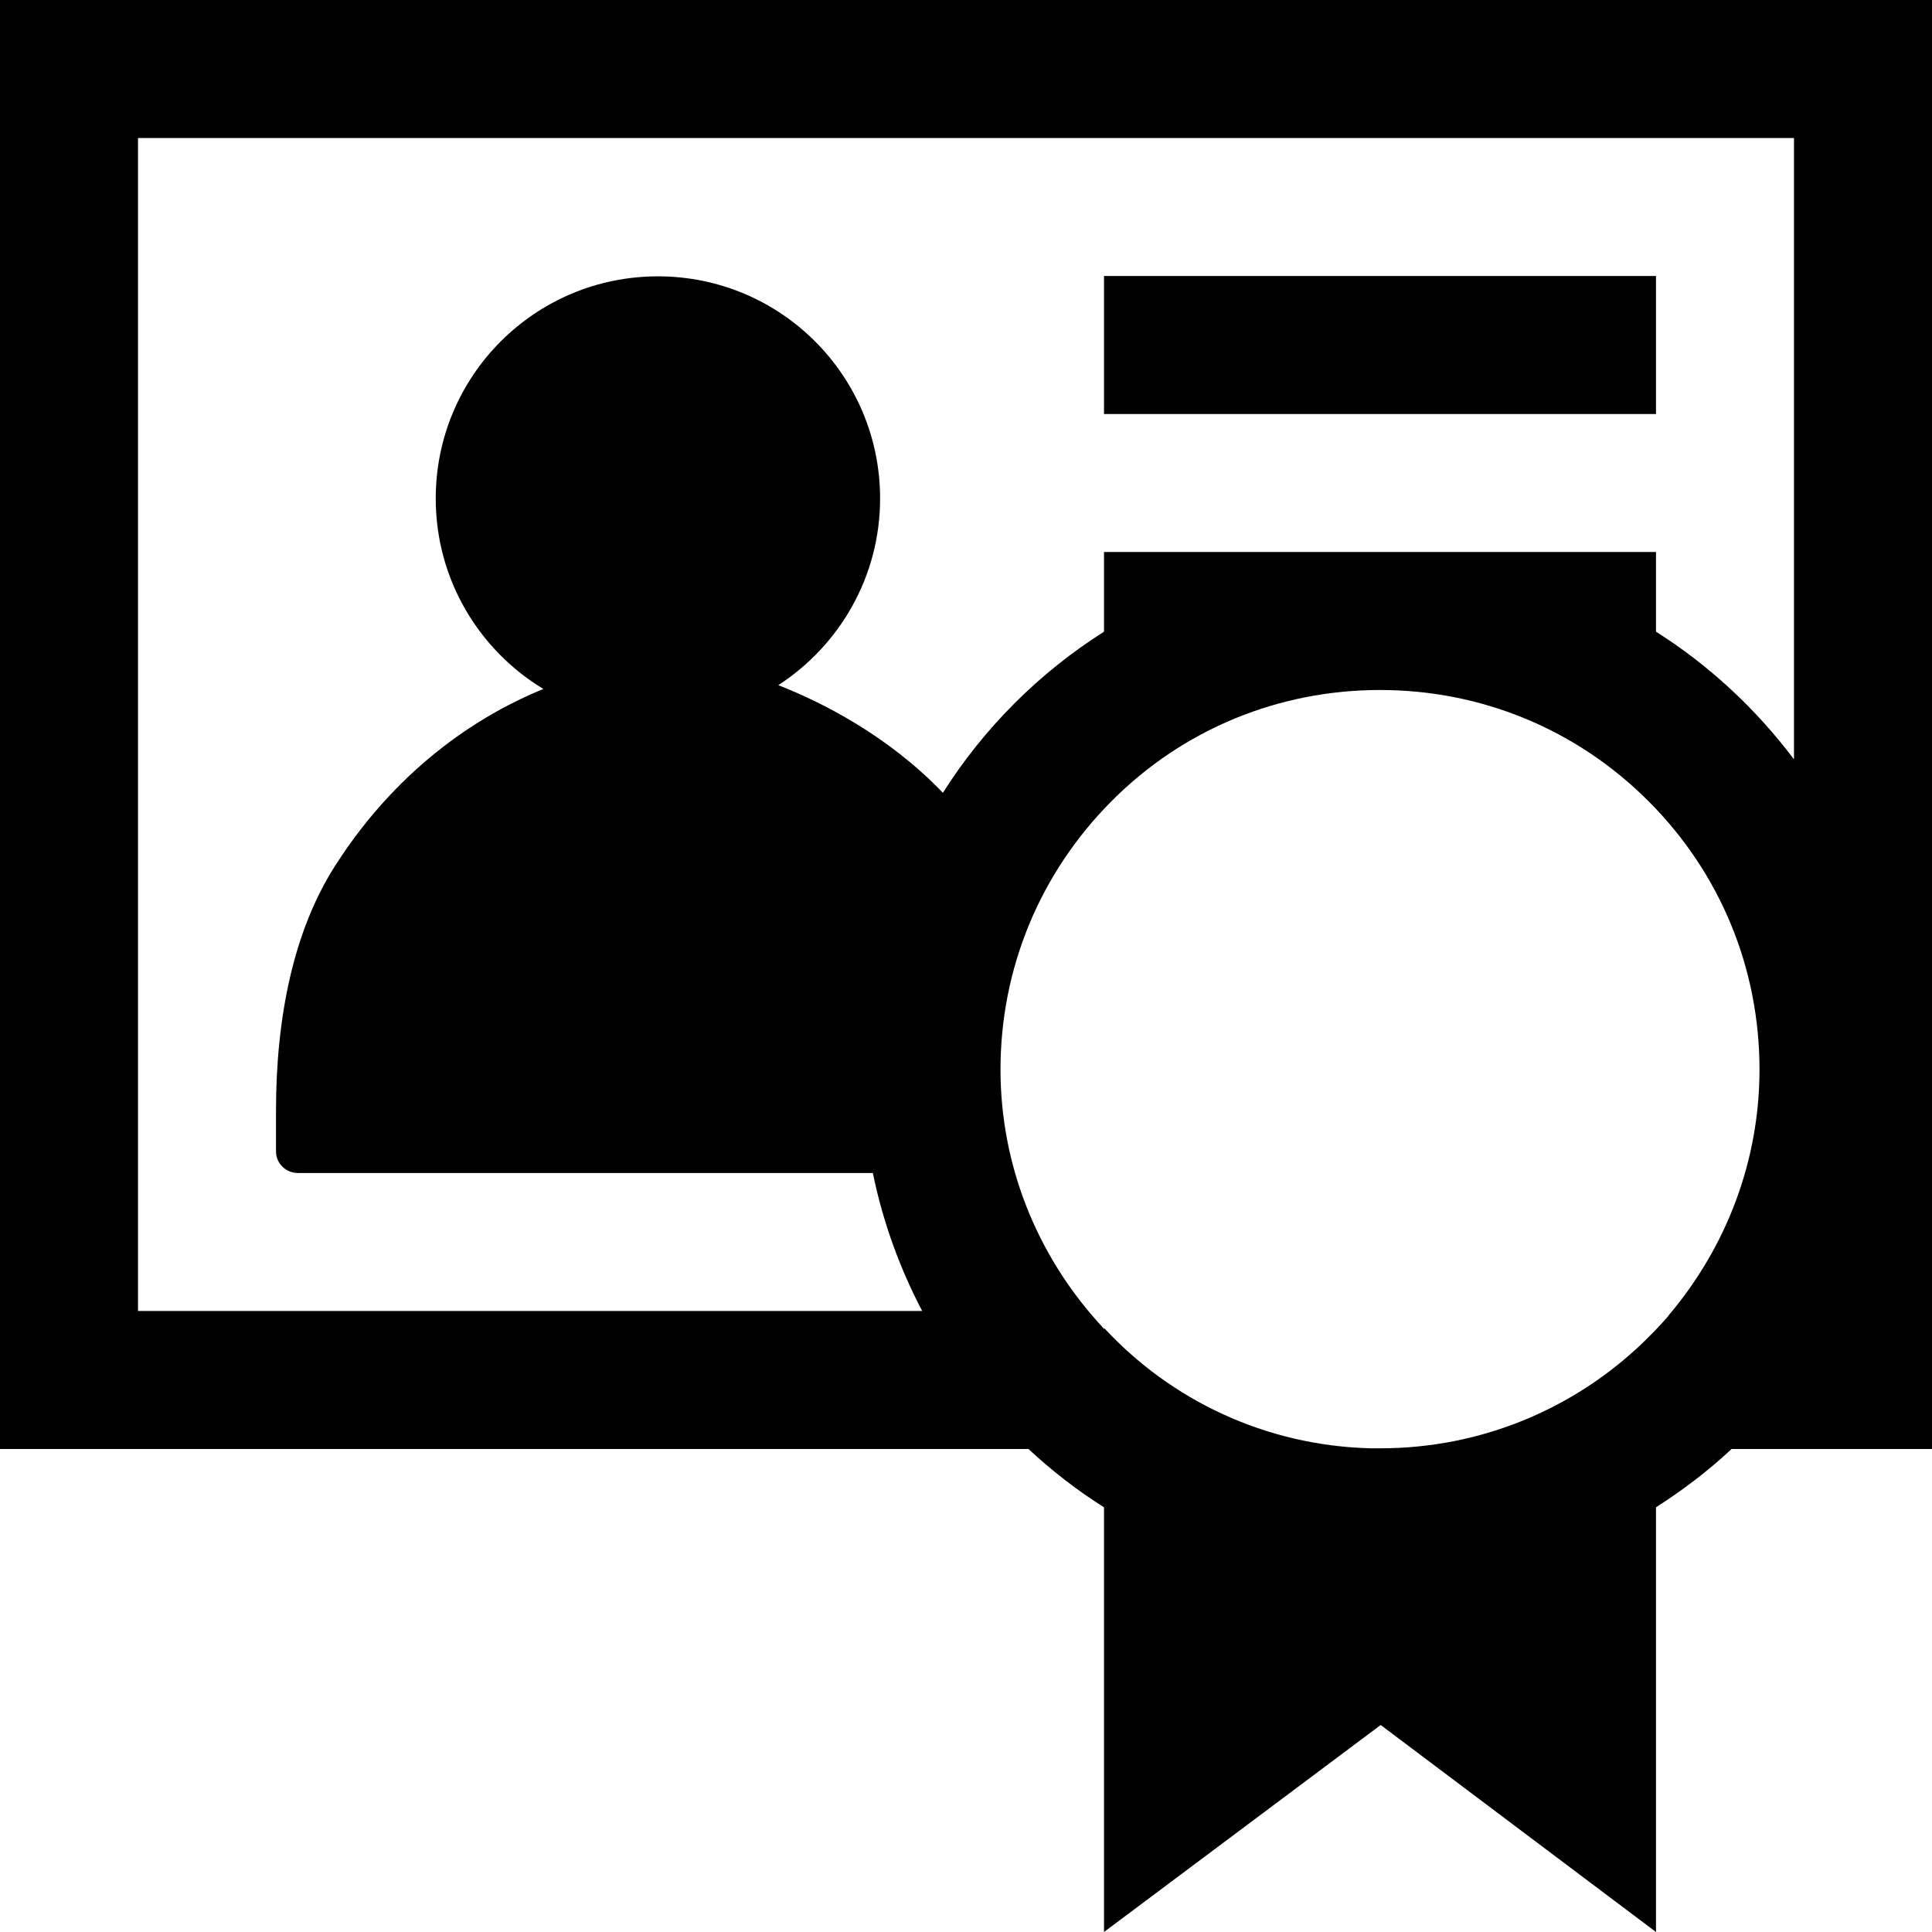 <svg xmlns="http://www.w3.org/2000/svg" width="560" height="560" viewBox="0 0 560 560"><path d="M320 80h160v40H320zM560 0H0v420h298.1c6.8 6.3 14.1 12 21.9 16.9V560l80.2-60 79.8 60V436.9c7.8-5 15.2-10.6 21.9-16.9H560V0zM40 40h480v180.1c-11-14.6-24.5-27.2-40-37V160H320v23.1c-18.8 11.9-34.8 27.9-46.7 46.7-16-16.7-35.2-26.3-47.7-31.2 17.7-11.5 29.5-31.4 29.5-54.1 0-35.6-28.8-64.4-64.4-64.4s-64.4 28.8-64.4 64.4c0 23.4 12.5 43.9 31.2 55.2-16.5 6.7-41.1 21.2-60.2 51C85.1 269.6 80 294.8 80 322v11.7c0 3.6 2.9 6.3 6.4 6.3H253c2.9 14.2 7.8 27.6 14.3 40H40V40zm443 342.1c-.1.1-.1.2-.2.2-1 1.2-2.1 2.3-3.2 3.5l-1.2 1.2-1.1 1.1-.7.7c-19.8 19.2-46.8 31-76.5 31h-2.9c-30.5-.8-57.8-14-77.1-34.8v.3c-.2-.3-.5-.5-.7-.8-.3-.4-.7-.7-1-1.1-18.1-20.1-28.4-46-28.4-73.4 0-29.4 11.5-57 32.2-77.8S370.6 200 400 200s57 11.4 77.8 32.2S510 280.6 510 310c0 26.4-9.5 51.3-26.2 71.1-.3.4-.5.7-.8 1z"/></svg>